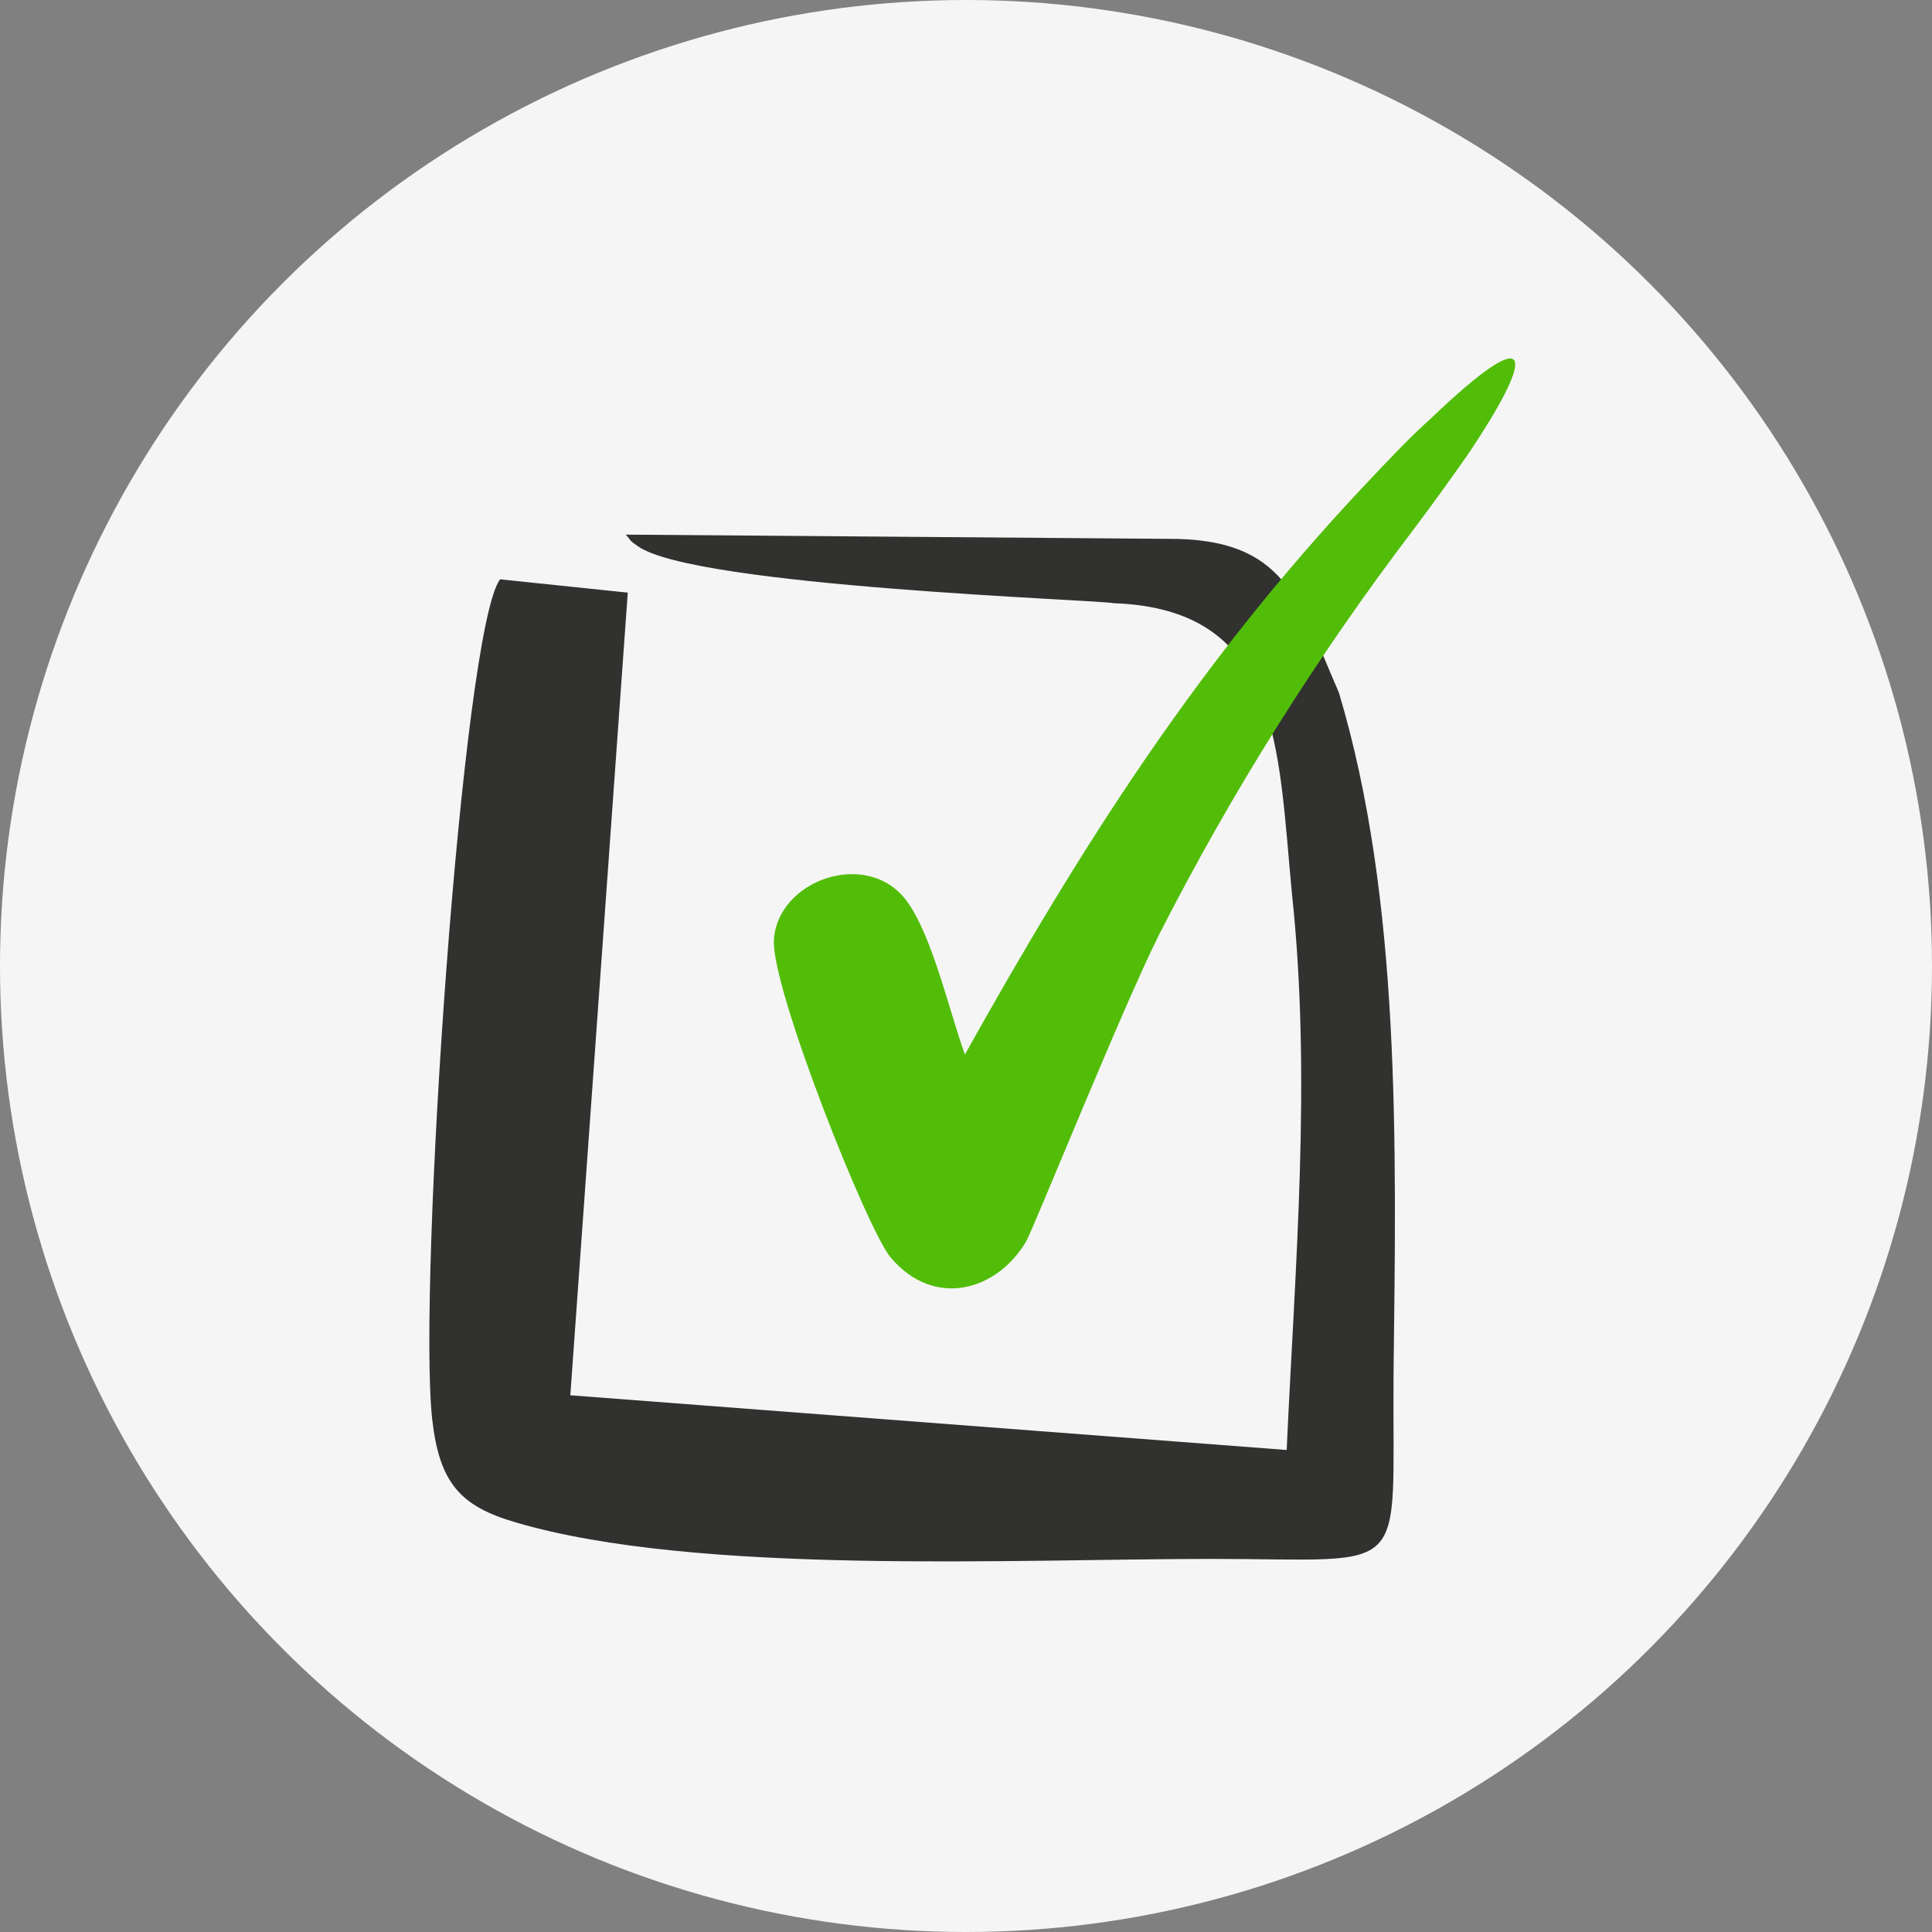 <svg width="90" height="90" viewBox="0 0 90 90" fill="none" xmlns="http://www.w3.org/2000/svg">
<rect x="0" y="0" width="90" height="90" fill="#808080" stroke="none"/>
<g clip-path="url(#clip0_2681_993)">
<circle cx="45" cy="45" r="45" fill="#F5F5F5"/>
<path fill-rule="evenodd" clip-rule="evenodd" d="M59.938 67.546L26.568 64.997L29.244 27.607L23.296 26.987C21.529 29.324 19.447 59.975 20.135 66.127C20.475 69.118 21.469 70.172 24.027 70.92C32.456 73.401 47.302 72.62 56.42 72.62C65.886 72.62 64.841 73.648 64.917 64.011C65.045 53.296 65.266 41.917 62.368 32.256C60.473 27.913 59.878 25.067 54.389 25.101L29.151 24.905C29.448 25.236 29.27 25.135 29.72 25.449C32.388 27.327 51.177 27.939 51.882 28.1C59.674 28.372 59.53 34.805 60.184 41.637C61.102 50.194 60.329 58.972 59.938 67.546Z" fill="#313130"/>
<path fill-rule="evenodd" clip-rule="evenodd" d="M63.405 22.781C55.816 30.871 50.429 39.309 44.948 49.123C44.217 47.093 43.418 43.549 42.229 41.96C40.402 39.504 36.187 41 36.051 43.813C35.94 46.064 40.41 57.315 41.498 58.59C43.52 60.961 46.409 60.145 47.786 57.859C48.126 57.29 52.273 46.974 53.998 43.532C57.372 36.913 61.33 30.608 65.827 24.693C66.821 23.376 67.662 22.195 68.376 21.175C71.69 16.255 71.392 14.963 66.676 19.475C65.767 20.282 64.679 21.421 63.405 22.781Z" fill="#52BD09"/>
</g>
<defs>
<clipPath id="clip0_2681_993">
<rect width="90" height="90" fill="white"/>
</clipPath>
</defs>
</svg>
